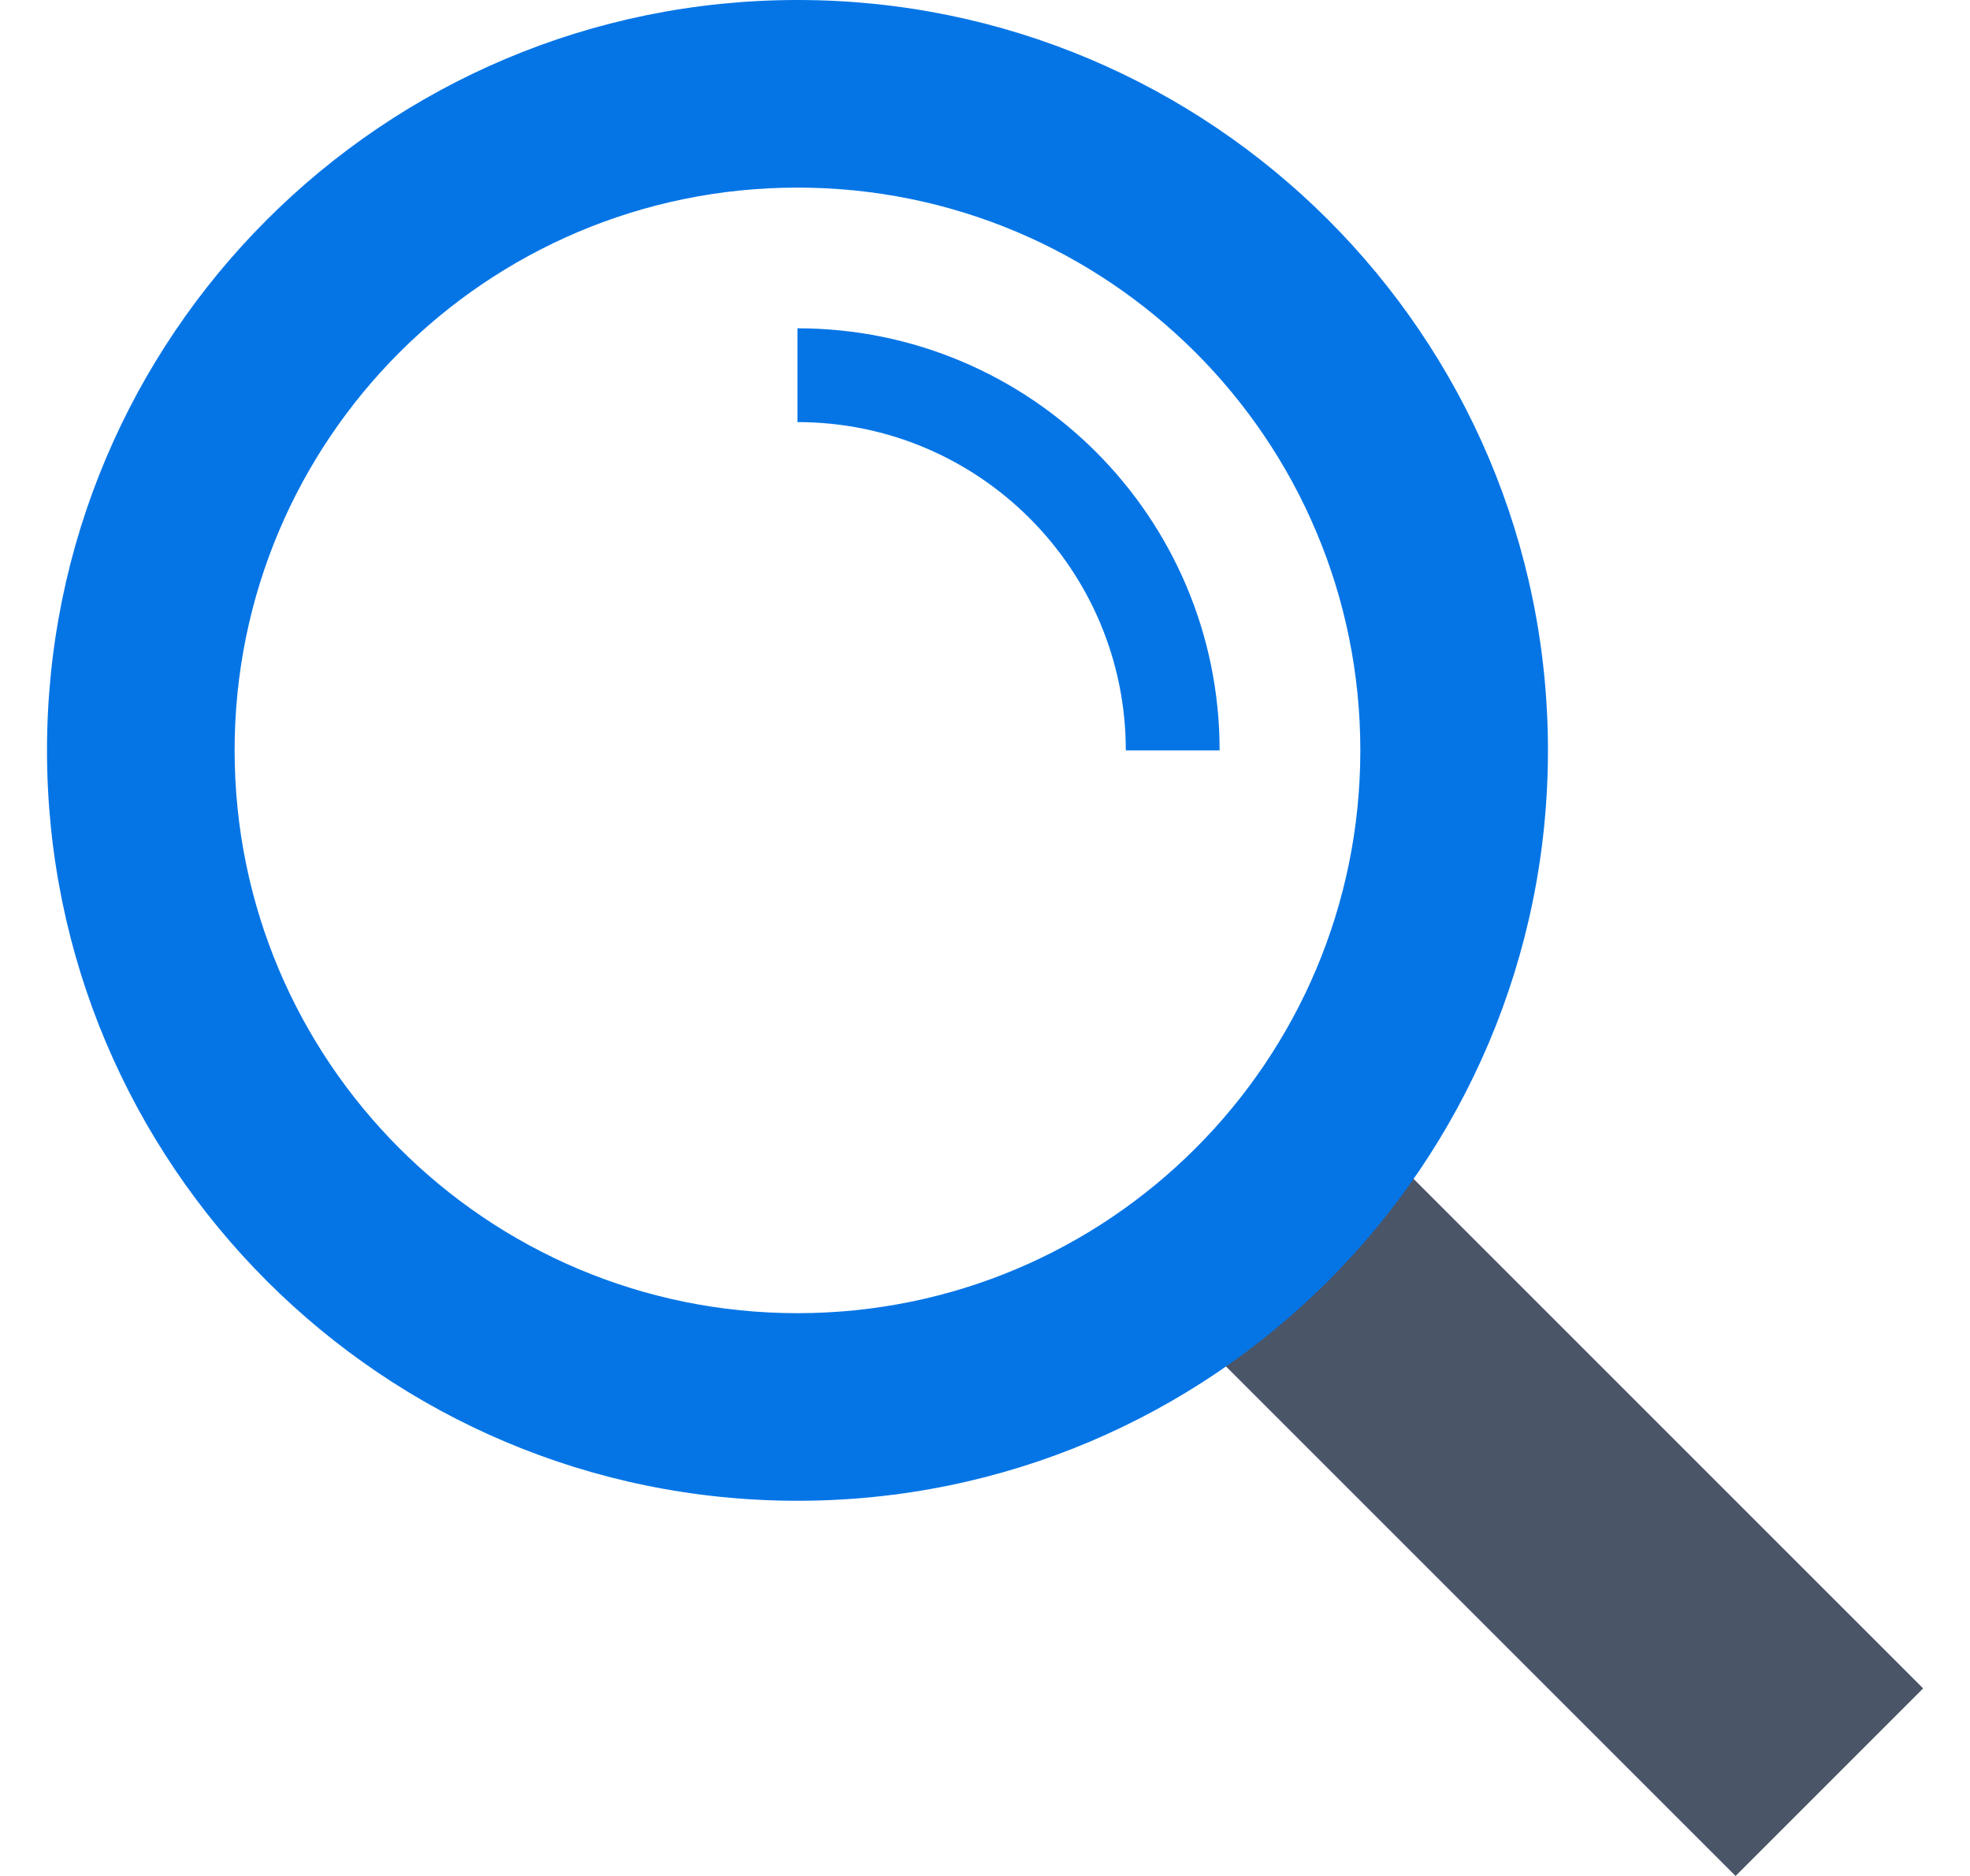 <svg width="21" height="20" viewBox="0 0 21 20" fill="none" xmlns="http://www.w3.org/2000/svg">
<rect x="12.376" y="13.875" width="2.828" height="8.662" transform="rotate(-45 12.376 13.875)" fill="#4A5568"/>
<path fill-rule="evenodd" clip-rule="evenodd" d="M14.501 8C14.501 11.314 11.815 14 8.501 14C5.187 14 2.501 11.314 2.501 8C2.501 4.686 5.187 2 8.501 2C11.815 2 14.501 4.686 14.501 8ZM16.501 8C16.501 12.418 12.919 16 8.501 16C4.083 16 0.501 12.418 0.501 8C0.501 3.582 4.083 0 8.501 0C12.919 0 16.501 3.582 16.501 8ZM8.501 4.5C10.434 4.5 12.001 6.067 12.001 8H13.001C13.001 5.515 10.986 3.5 8.501 3.5V4.5Z" fill="#0575E6"/>
</svg>
